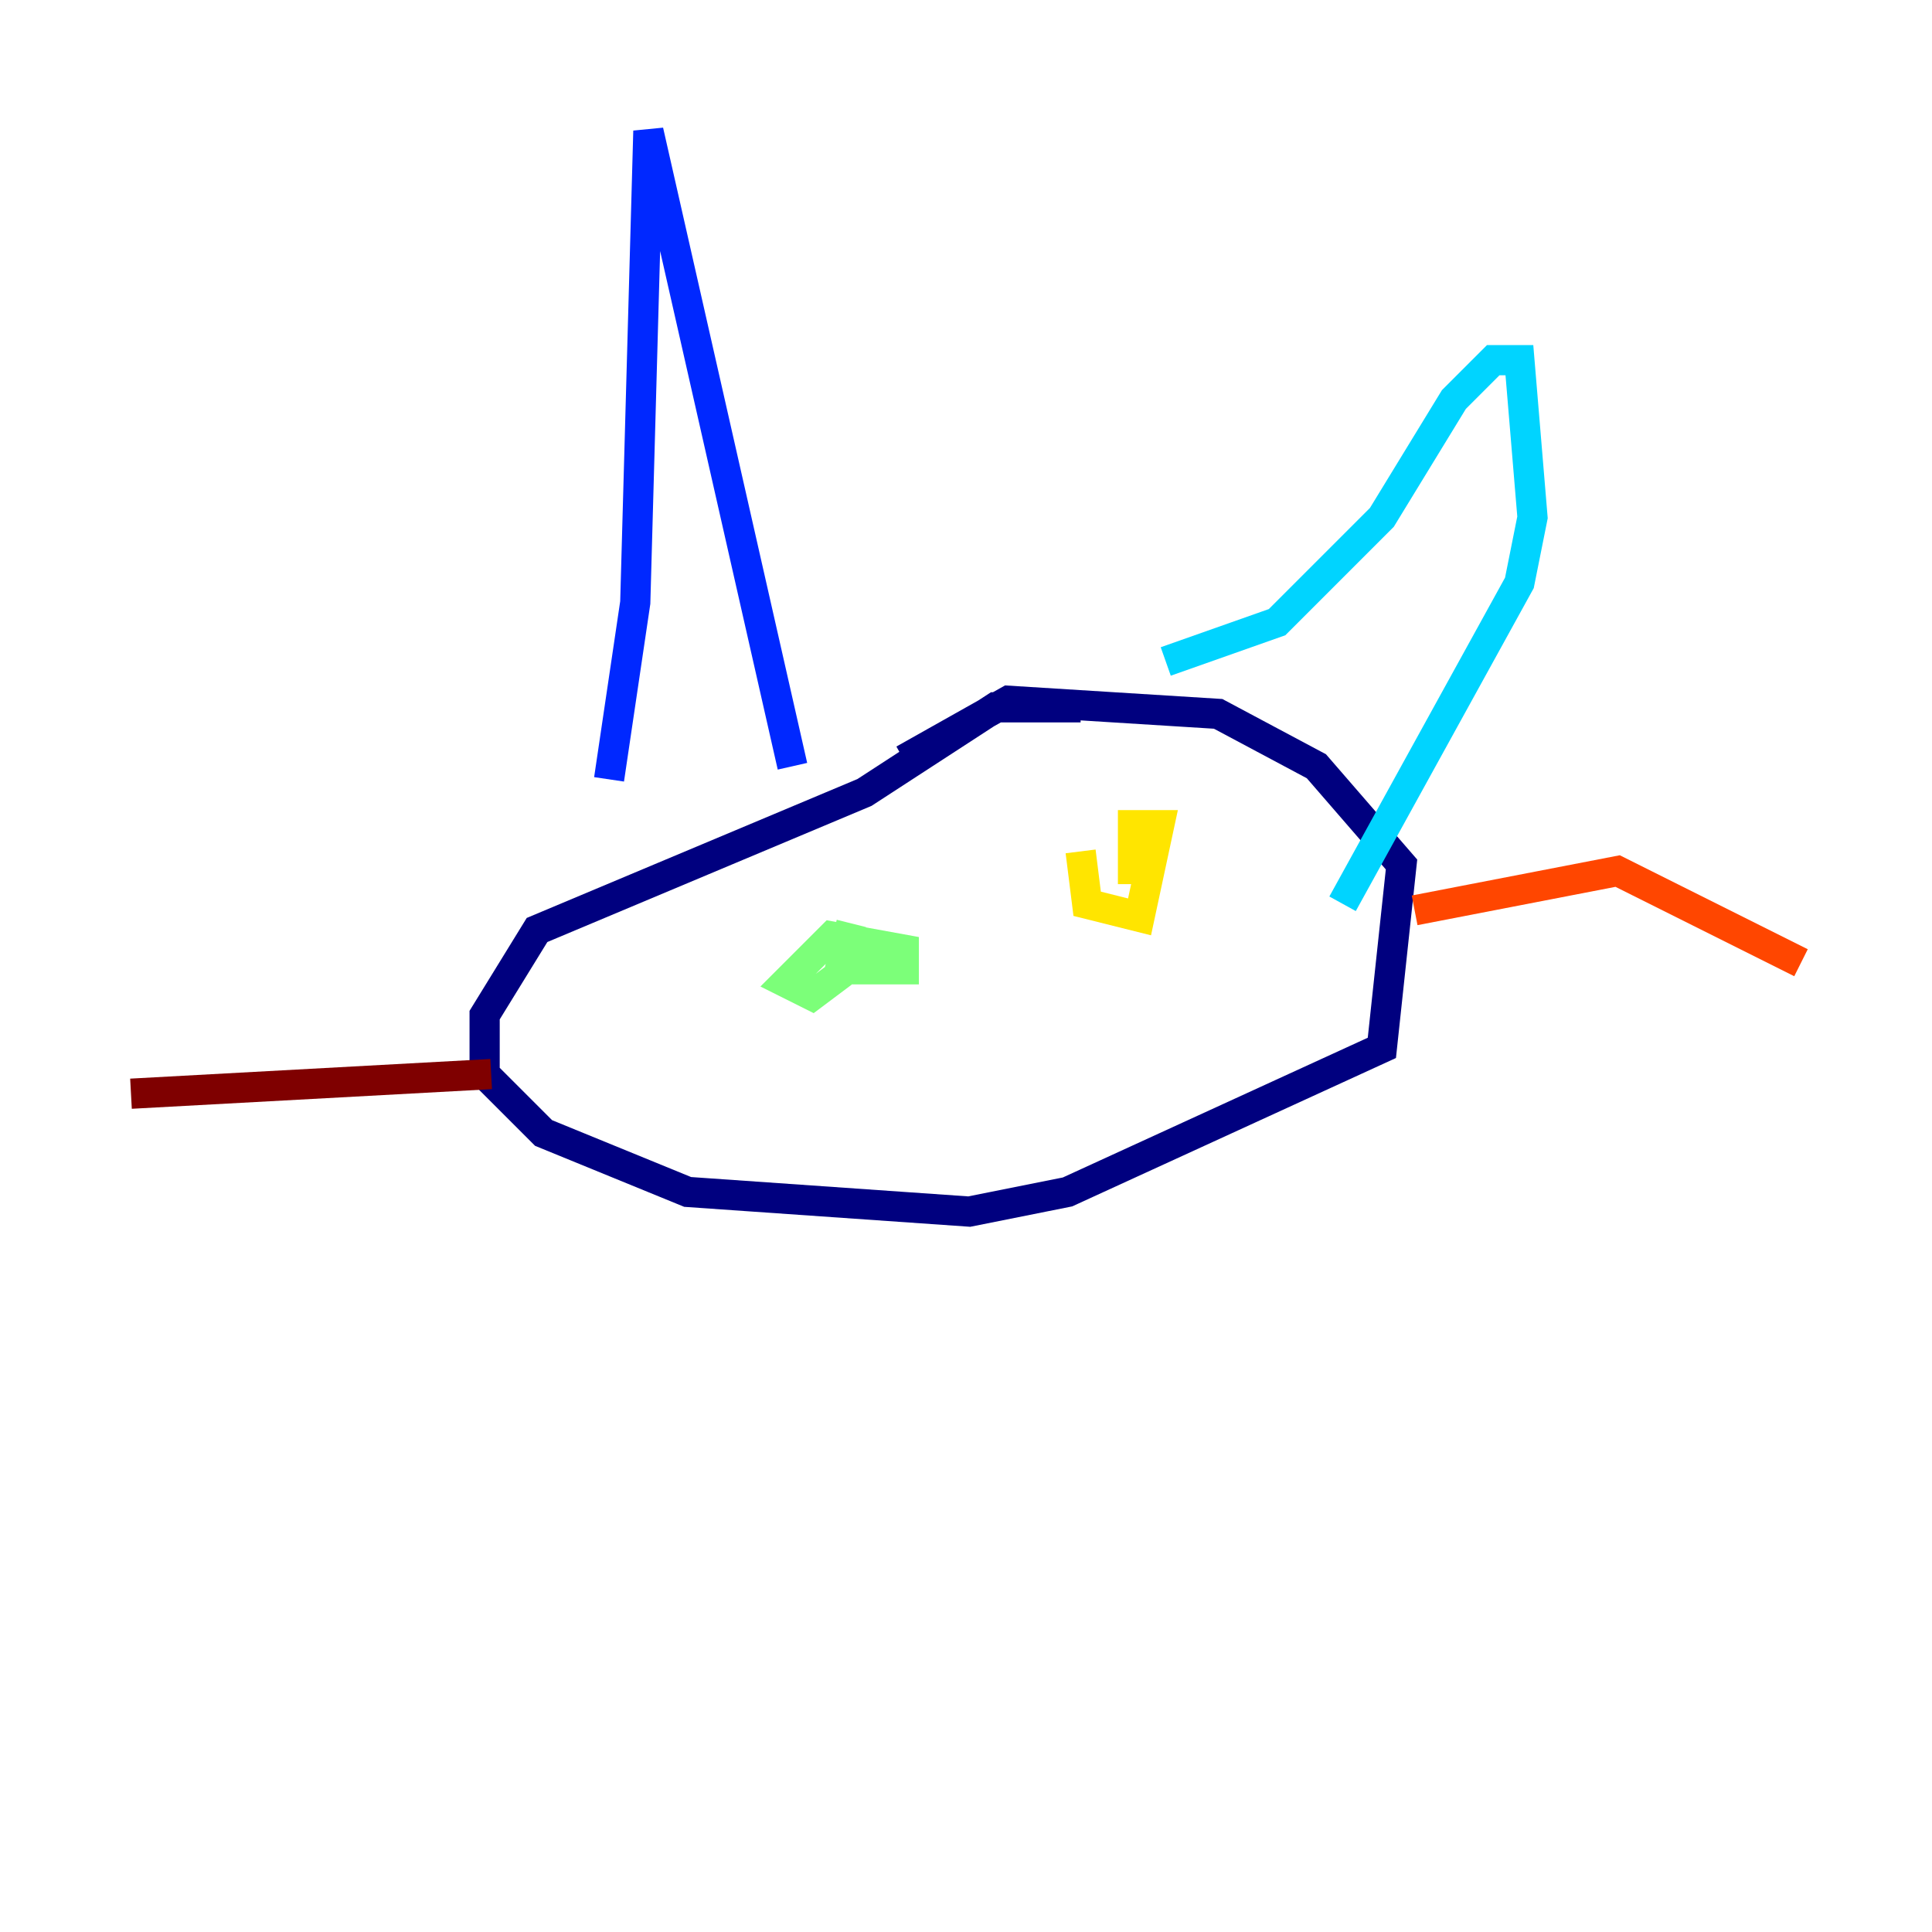 <?xml version="1.0" encoding="utf-8" ?>
<svg baseProfile="tiny" height="128" version="1.2" viewBox="0,0,128,128" width="128" xmlns="http://www.w3.org/2000/svg" xmlns:ev="http://www.w3.org/2001/xml-events" xmlns:xlink="http://www.w3.org/1999/xlink"><defs /><polyline fill="none" points="71.593,46.861 65.953,46.861 57.275,52.502 35.58,61.614 32.108,67.254 32.108,71.159 36.014,75.064 45.559,78.969 64.217,80.271 70.725,78.969 91.552,69.424 92.854,57.275 87.214,50.766 80.705,47.295 66.82,46.427 59.878,50.332" stroke="#00007f" stroke-width="2" /><polyline fill="none" points="40.352,51.634 42.088,39.919 42.956,8.678 52.502,50.766" stroke="#0028ff" stroke-width="2" /><polyline fill="none" points="77.234,43.824 84.61,41.22 91.552,34.278 96.325,26.468 98.929,23.864 100.664,23.864 101.532,34.278 100.664,38.617 88.949,59.878" stroke="#00d4ff" stroke-width="2" /><polyline fill="none" points="56.407,64.217 59.878,64.217 59.878,62.915 55.105,62.047 52.068,65.085 53.803,65.953 55.539,64.651 56.407,61.18" stroke="#7cff79" stroke-width="2" /><polyline fill="none" points="71.593,56.407 72.027,59.878 75.498,60.746 76.8,54.671 75.064,54.671 75.064,58.576" stroke="#ffe500" stroke-width="2" /><polyline fill="none" points="93.722,60.312 107.173,57.709 119.322,63.783" stroke="#ff4600" stroke-width="2" /><polyline fill="none" points="32.542,71.159 8.678,72.461" stroke="#7f0000" stroke-width="2" /></svg>